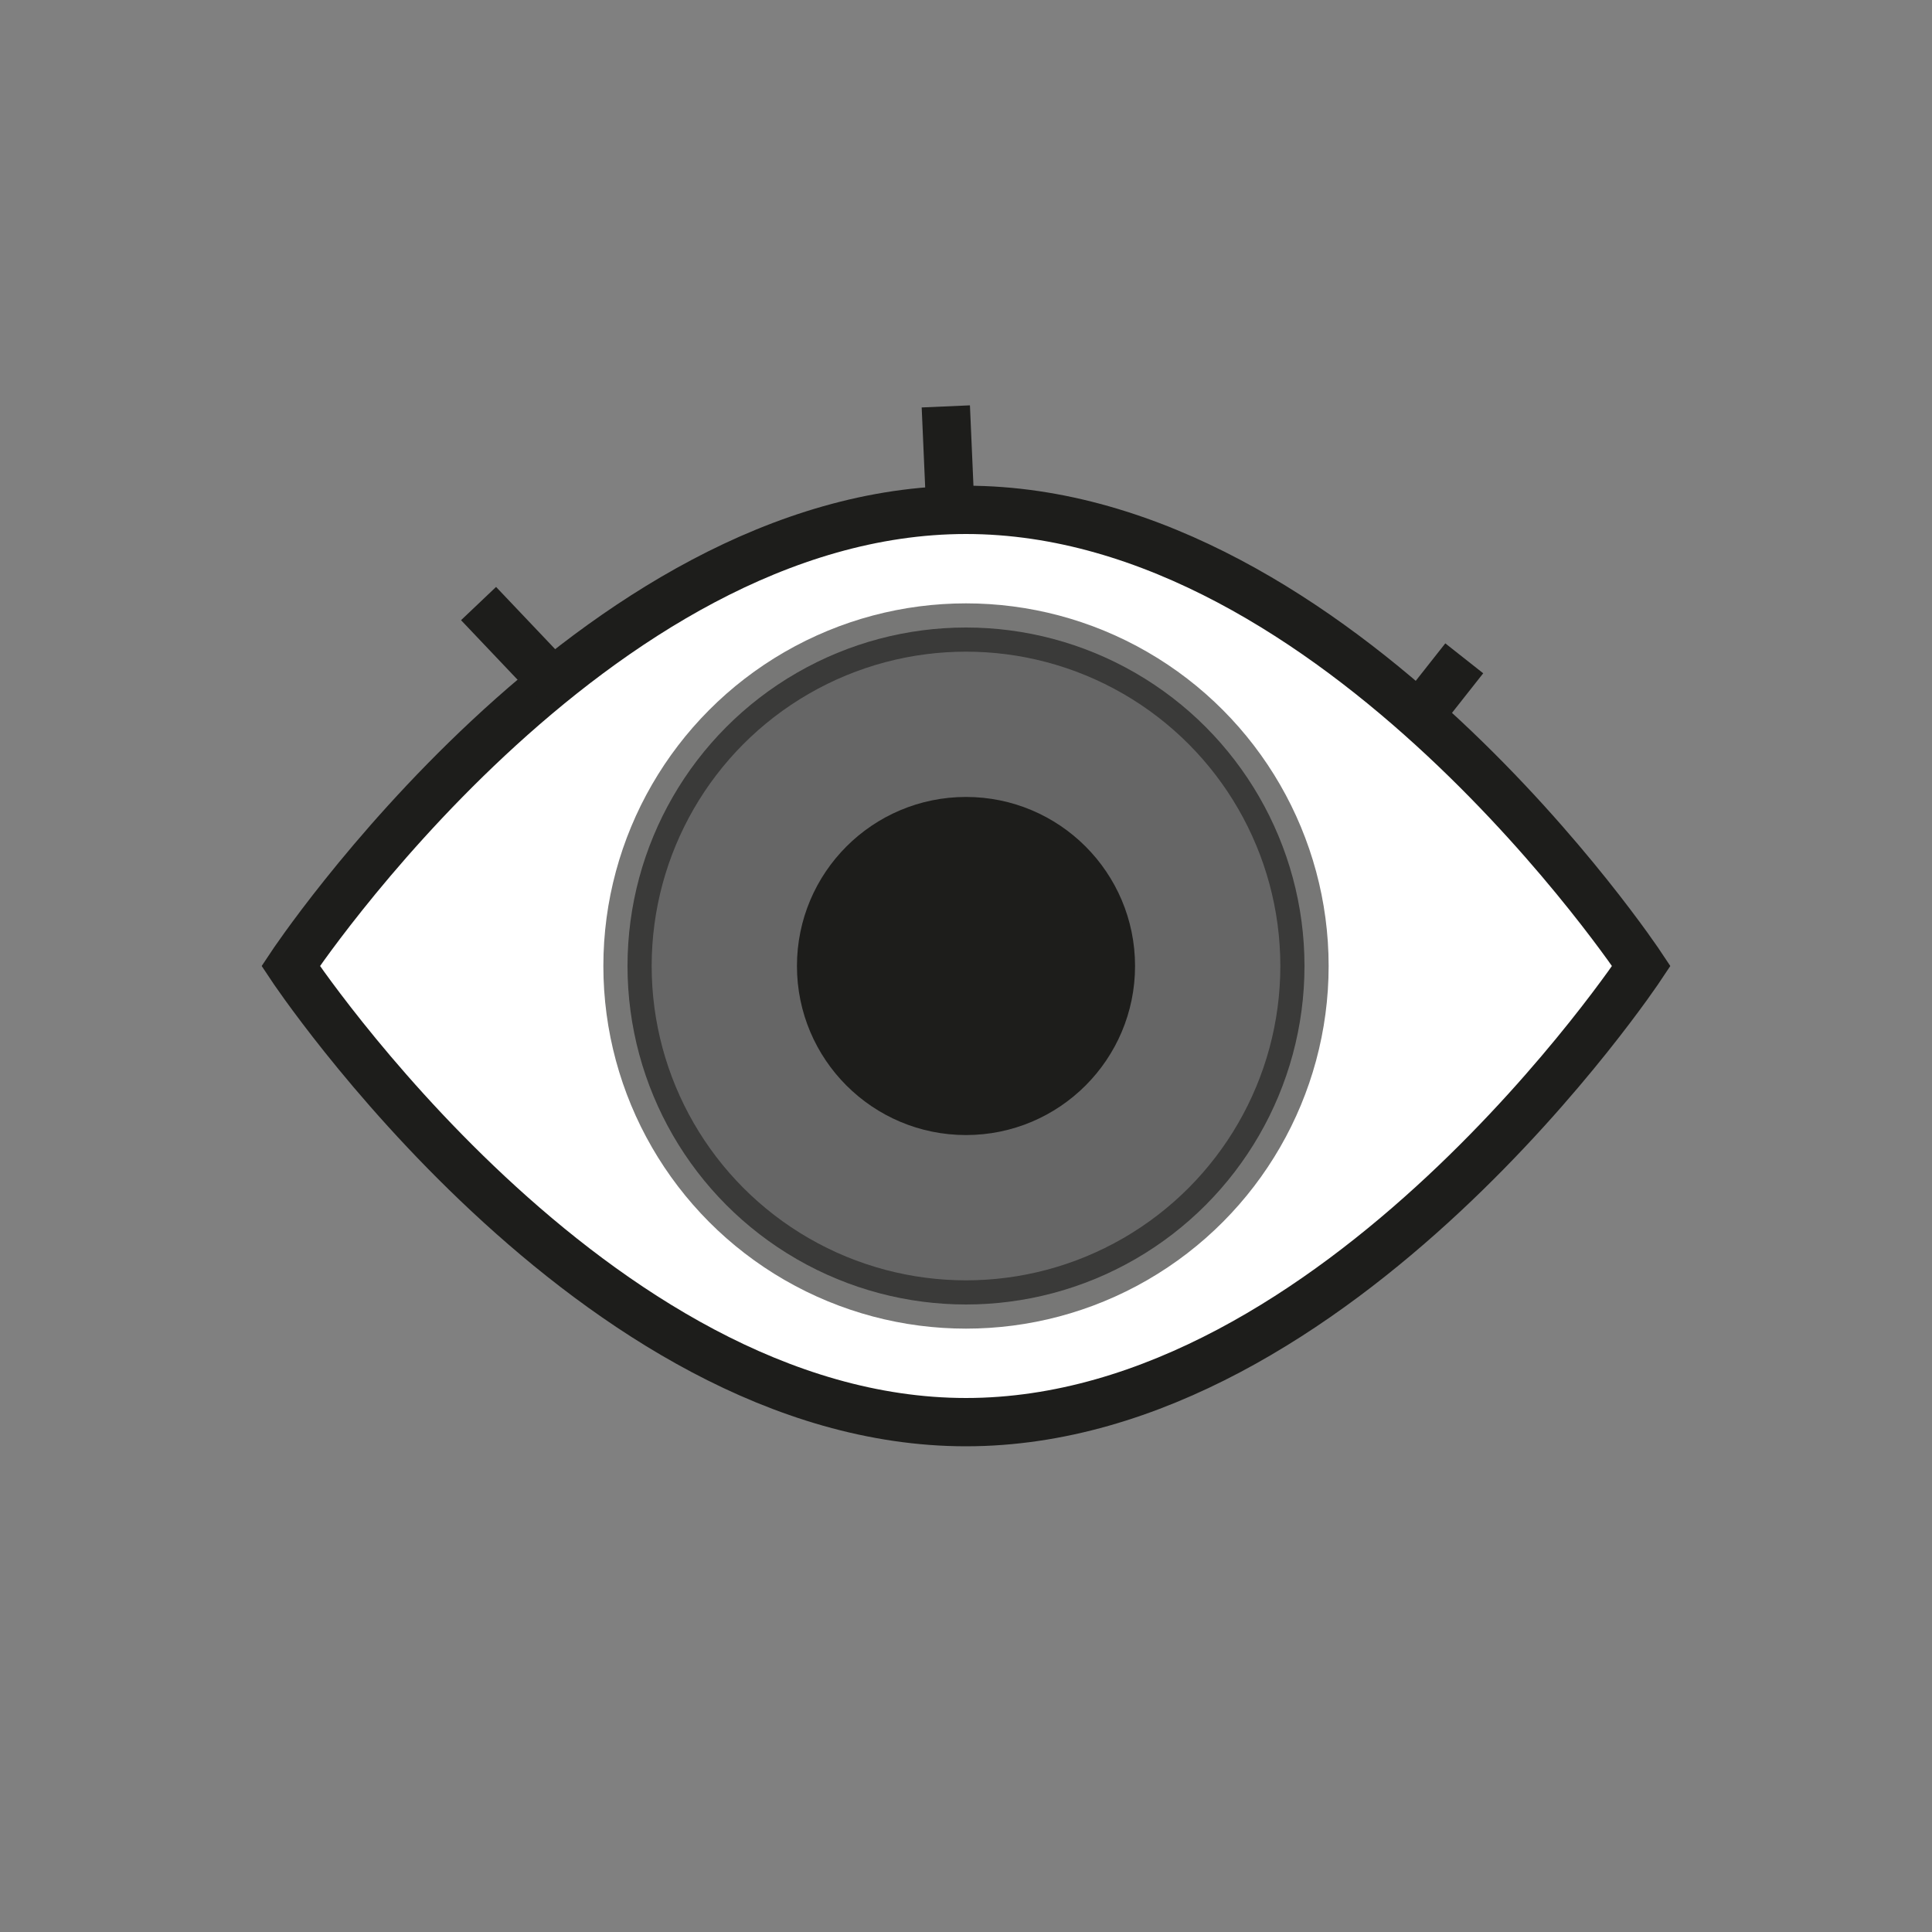 <?xml version="1.0" encoding="UTF-8"?><svg id="Layer_1" xmlns="http://www.w3.org/2000/svg" viewBox="0 0 200 200"><rect x="0" y="0" width="200" height="200" fill="#808080" stroke="none"/><defs><style>.cls-1{opacity:.6;}.cls-1,.cls-2,.cls-3,.cls-4{stroke:#1d1d1b;stroke-miterlimit:10;stroke-width:5px;}.cls-2{fill:#1d1d1b;}.cls-3{fill:none;}.cls-4{fill:#fff;}</style></defs><path class="cls-4" d="m169.91,100s-31.3,47.22-69.91,47.22S30.09,100,30.09,100c0,0,31.3-47.22,69.91-47.22s69.91,47.22,69.91,47.22Z"/><circle class="cls-1" cx="100" cy="100" r="35.04"/><circle class="cls-2" cx="100" cy="100" r="15"/><line class="cls-3" x1="57.23" y1="70.58" x2="49.54" y2="62.48"/><line class="cls-3" x1="98.29" y1="50.76" x2="97.91" y2="42.07"/><line class="cls-3" x1="146.9" y1="74.08" x2="151.58" y2="68.15"/></svg>
